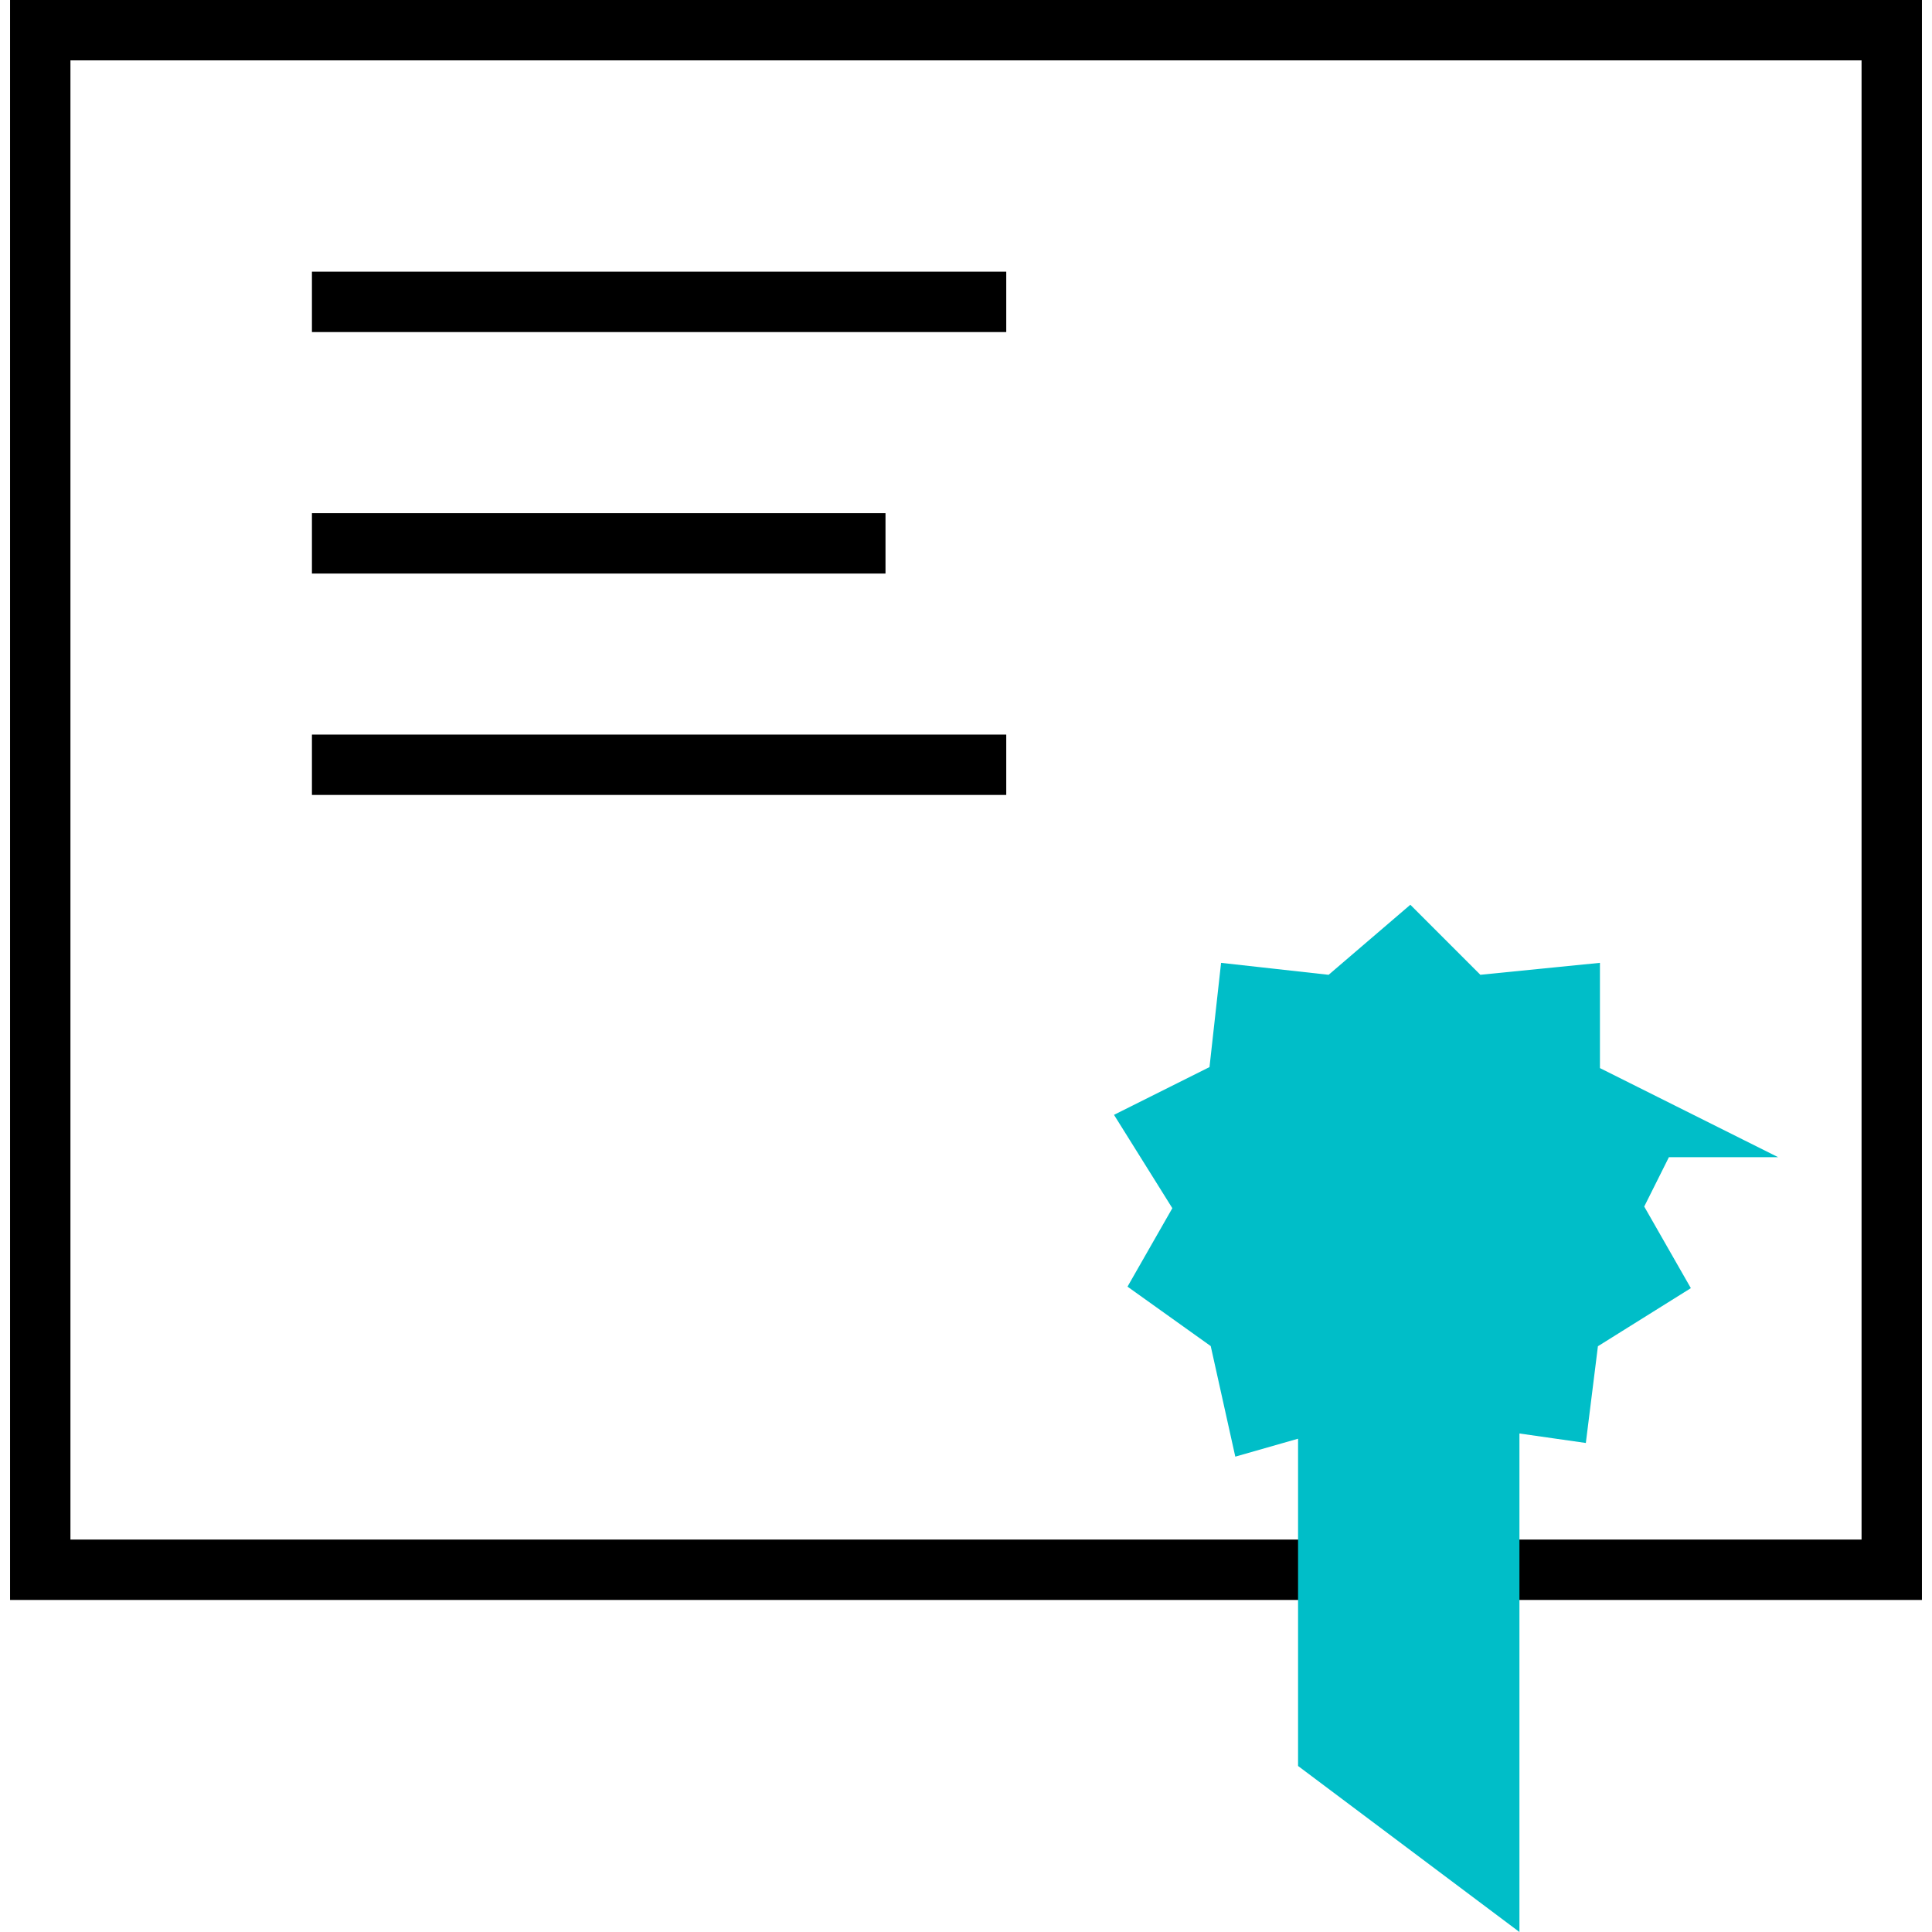 <svg xmlns="http://www.w3.org/2000/svg" viewBox="0 0 48 48"><path fill="none" stroke="currentColor" stroke-miterlimit="10" stroke-width="1.5" d="M1 .75h46V39H1z"/><path fill="currentColor" stroke="currentColor" stroke-miterlimit="10" stroke-width="1.5" d="M7.75 7.5H25M7.75 13.5H22M7.75 19H25"/><path fill="#00bec8" stroke="#00bec8" stroke-miterlimit="10" stroke-width="1.5" d="M41 28l-2-1v-2.25l-2.5.25-1.5-1.5-1.75 1.5-2.25-.25-.25 2.25-2 1L30 30l-1 1.75L30.75 33l.5 2.25 1.75-.5v8.75l4 3V34.75l1.75.25.25-2 2-1.25L40 30l1-2z"/></svg>